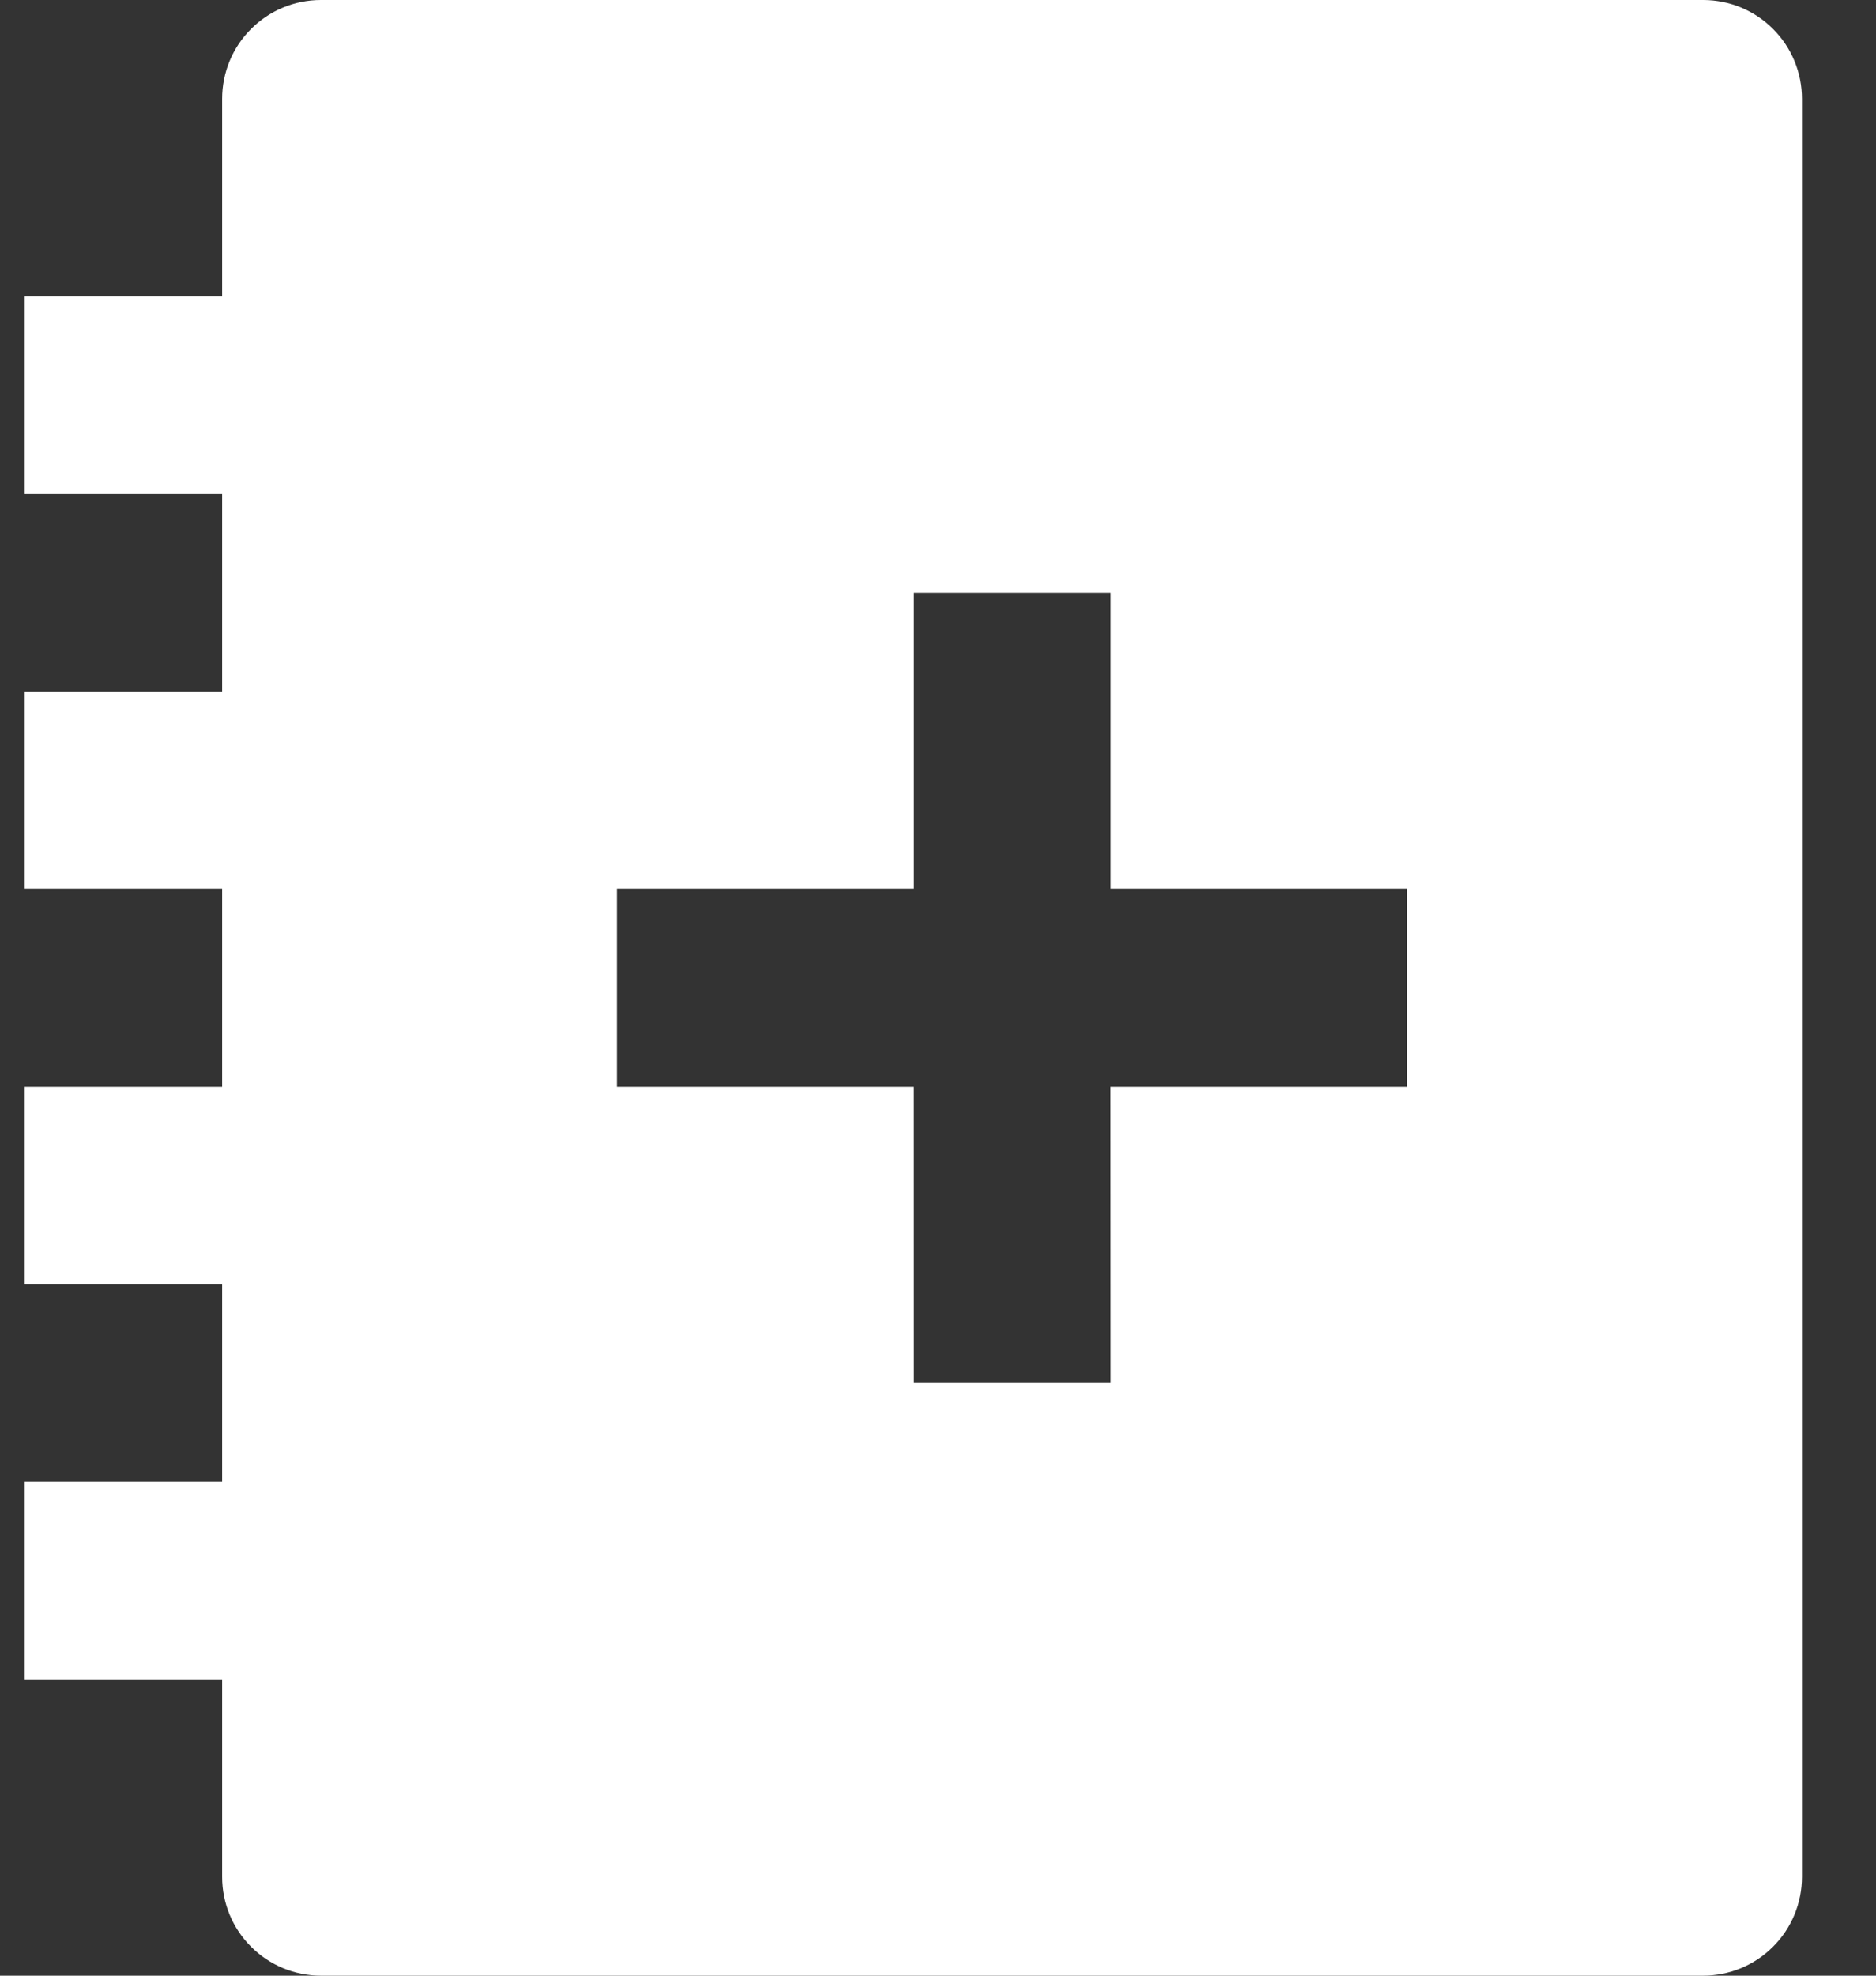 <svg width="19" height="20" viewBox="0 0 19 20" fill="none" xmlns="http://www.w3.org/2000/svg">
<rect x="0" y="0" width="19" height="20" fill="#333333" stroke="none"/>
<path d="M17.25 0C17.515 0 17.77 0.105 17.957 0.293C18.145 0.48 18.25 0.735 18.25 1V19C18.25 19.265 18.145 19.52 17.957 19.707C17.77 19.895 17.515 20 17.25 20H3.25C2.985 20 2.73 19.895 2.543 19.707C2.355 19.52 2.25 19.265 2.25 19V17H0.25V15H2.25V13H0.25V11H2.25V9H0.25V7H2.25V5H0.25V3H2.25V1C2.25 0.735 2.355 0.48 2.543 0.293C2.73 0.105 2.985 0 3.25 0H17.25ZM11.25 6H9.25V9H6.25V11H9.249L9.25 14H11.25L11.249 11H14.25V9H11.25V6Z" fill="white"/>
</svg>
